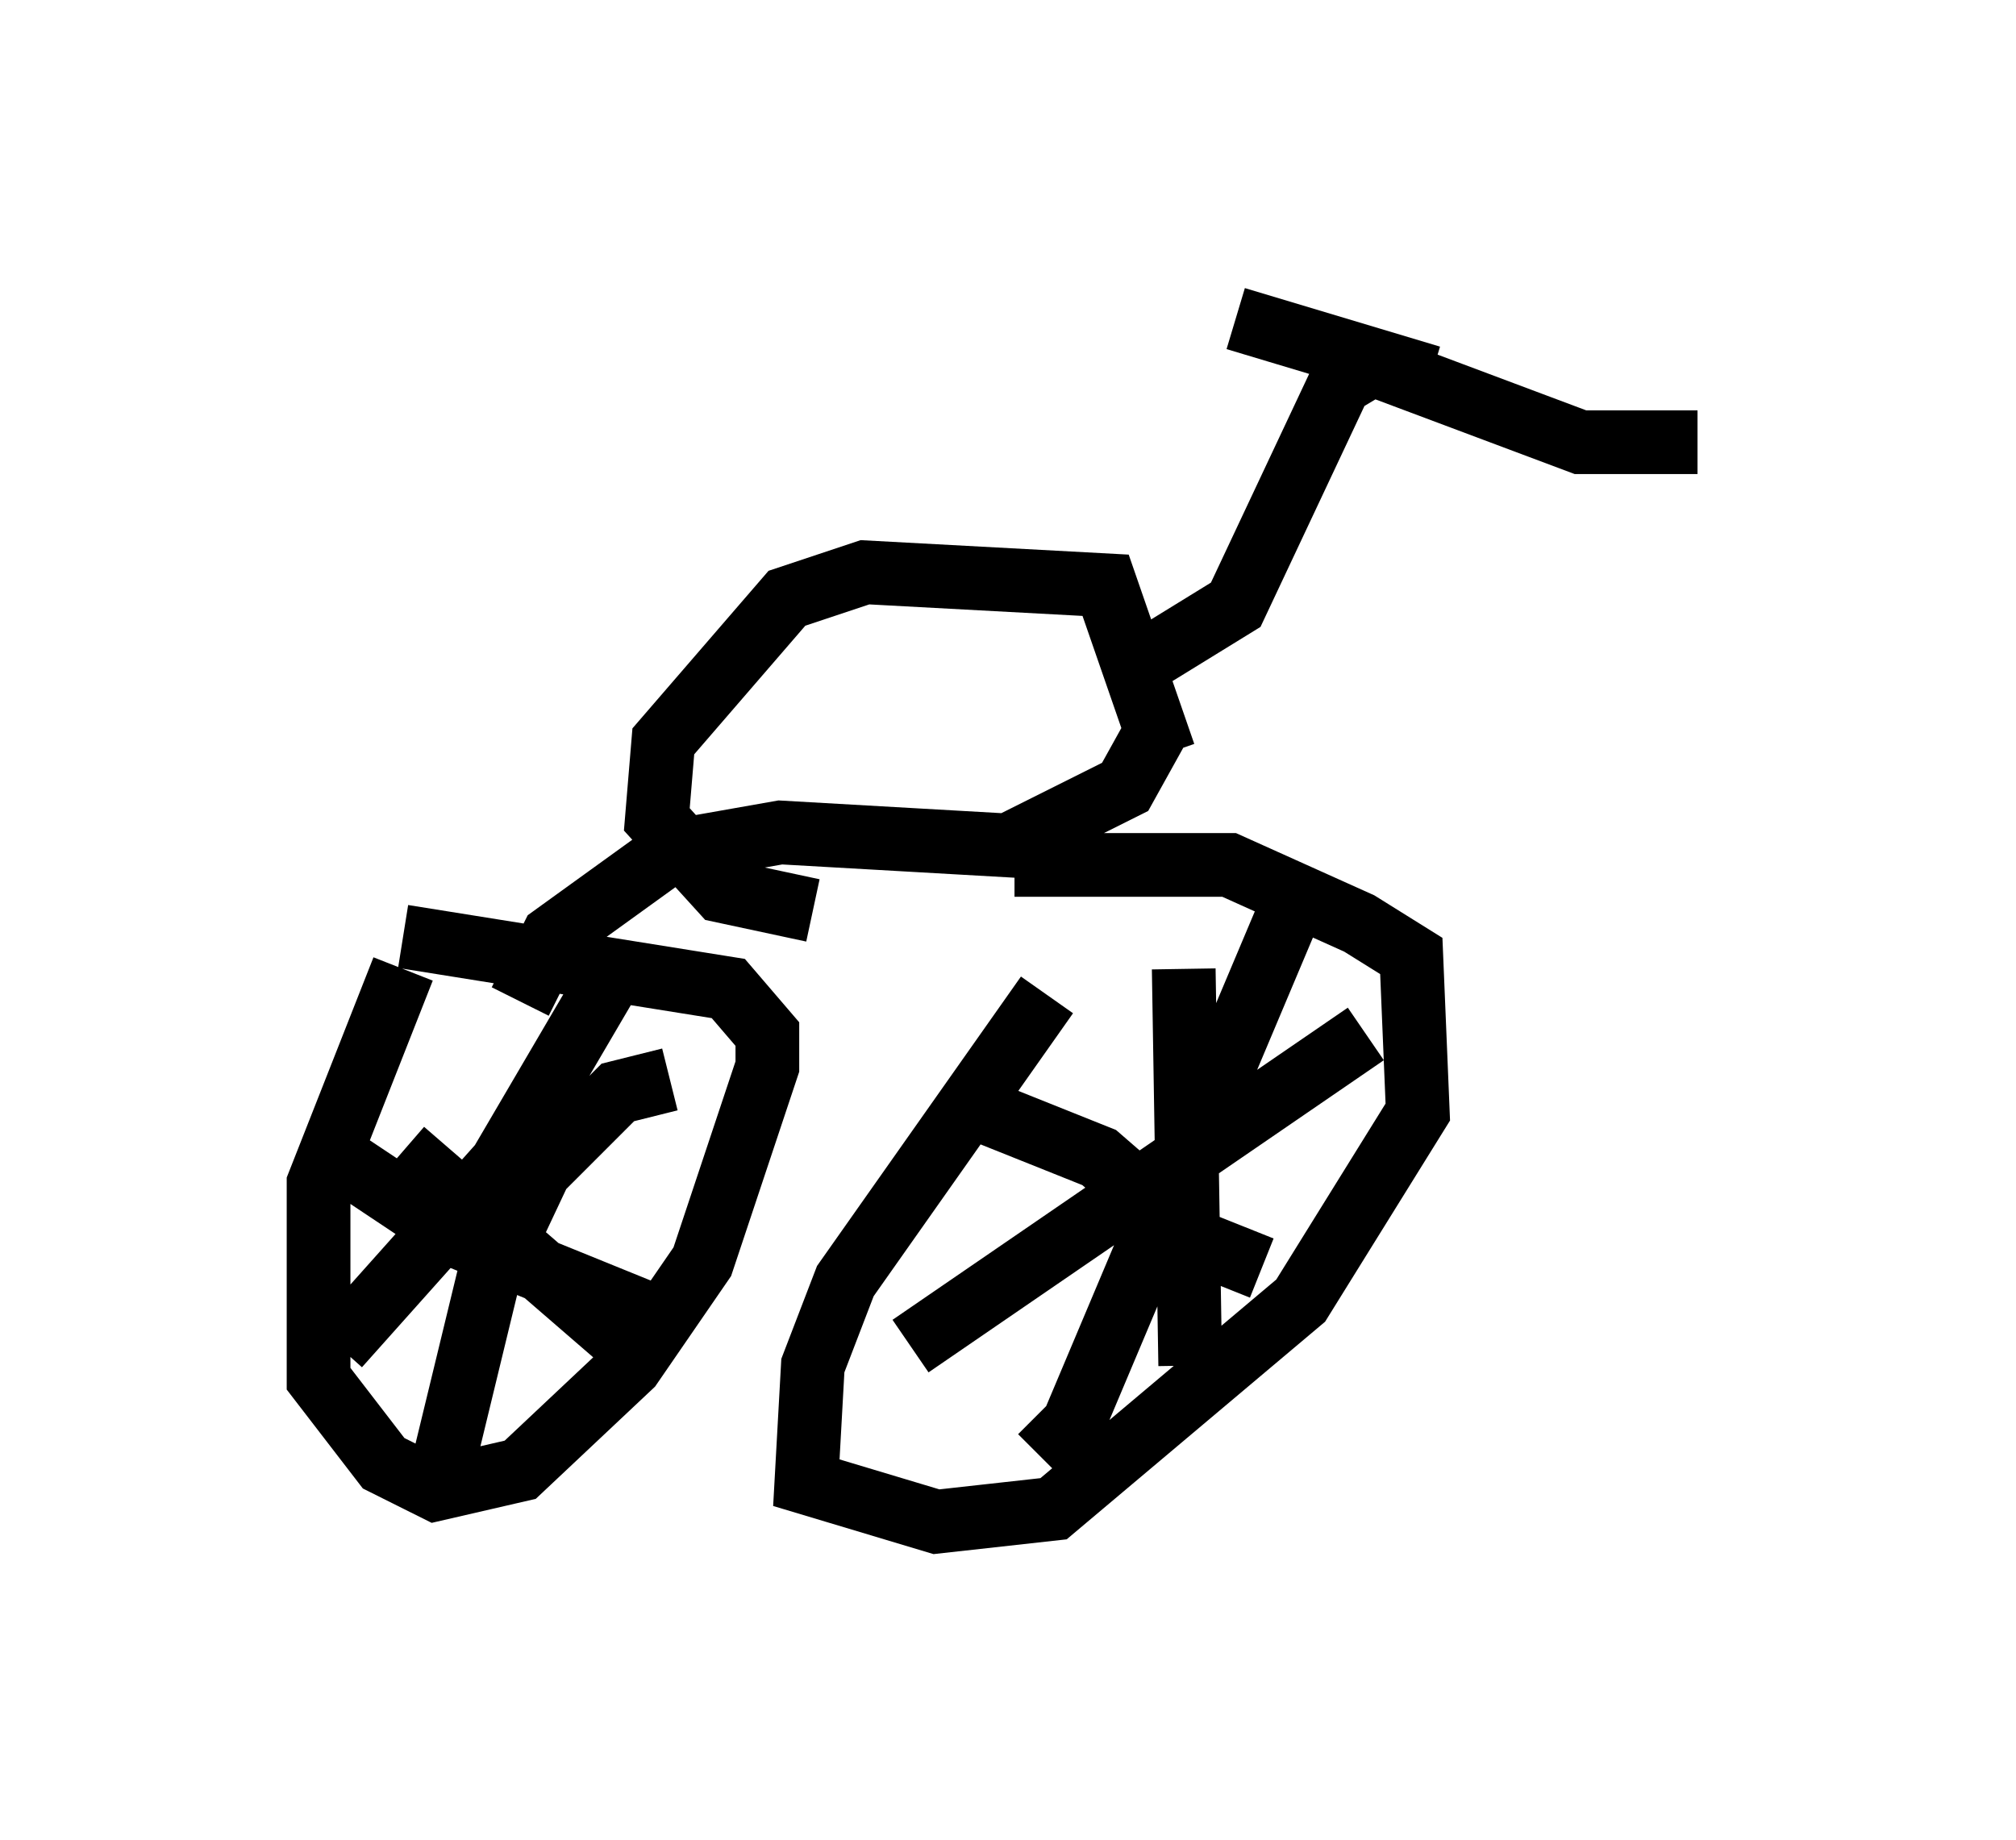 <?xml version="1.0" encoding="utf-8" ?>
<svg baseProfile="full" height="28.886" version="1.1" width="31.642" xmlns="http://www.w3.org/2000/svg" xmlns:ev="http://www.w3.org/2001/xml-events" xmlns:xlink="http://www.w3.org/1999/xlink"><defs /><rect fill="white" height="28.886" width="31.642" x="0" y="0" /><path d="M17.25, 15.004 m-0.817, 0.613 l-3.165, 4.492 -0.51, 1.327 l-0.102, 1.838 2.042, 0.613 l1.838, -0.204 3.879, -3.267 l1.838, -2.96 -0.102, -2.45 l-0.817, -0.51 -2.042, -0.919 l-3.369, 0.0 m-9.596, 1.633 l-1.327, 3.369 0.0, 3.063 l1.021, 1.327 0.817, 0.408 l1.327, -0.306 1.735, -1.633 l1.123, -1.633 1.021, -3.063 l0.0, -0.51 -0.613, -0.715 l-5.104, -0.817 m1.838, 1.021 l0.51, -1.021 1.838, -1.327 l1.735, -0.306 3.573, 0.204 l1.838, -0.919 0.51, -0.919 m-5.41, 2.858 l-1.429, -0.306 -1.021, -1.123 l0.102, -1.225 1.94, -2.246 l1.225, -0.408 3.777, 0.204 l0.919, 2.654 m-0.204, -1.531 l1.327, -0.817 1.633, -3.471 l0.51, -0.306 3.267, 1.225 l1.838, 0.0 m-7.248, -1.94 l3.063, 0.919 m-2.042, 7.963 l-3.573, 8.473 -0.51, 0.51 m-1.123, -5.513 l2.042, 0.817 1.531, 1.327 l1.021, 0.408 m1.633, -3.675 l-7.146, 4.9 m4.288, -5.921 l0.102, 6.227 m-8.167, -4.492 l-0.817, 0.204 -1.225, 1.225 l-0.817, 1.735 -0.817, 3.369 m-1.531, -5.308 l1.838, 1.225 3.267, 1.327 m-0.817, -5.41 l-1.735, 2.96 -2.552, 2.858 m1.021, -3.063 l3.777, 3.267 " fill="none" stroke="black" stroke-width="1" /></svg>